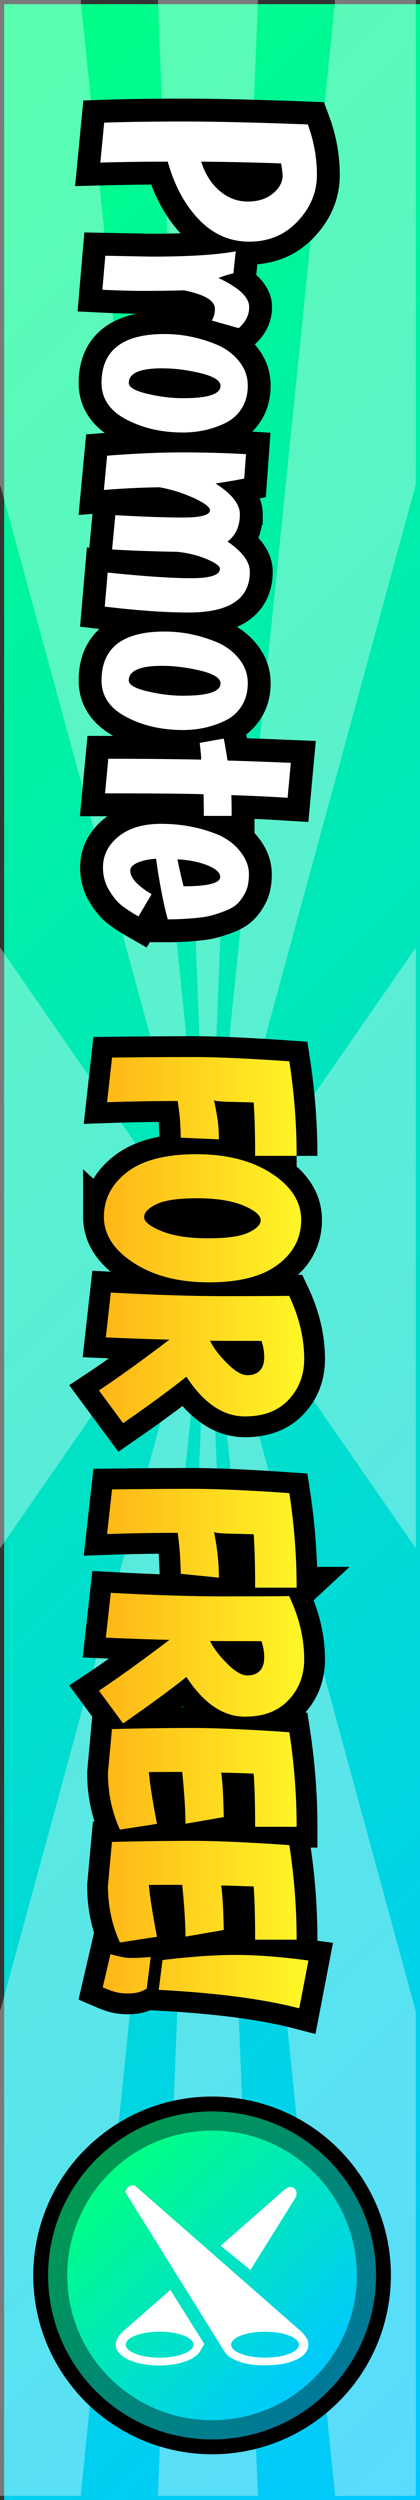 <svg version="1.1" xmlns="http://www.w3.org/2000/svg" xmlns:xlink="http://www.w3.org/1999/xlink" width="50.5" height="300.5" viewBox="0,0,50.5,300.5"><rect x="0" y="0" width="50.5" height="300.5" fill="#333333" stroke="none"/><defs><linearGradient x1="152.75" y1="92.75" x2="327.75" y2="267.75" gradientUnits="userSpaceOnUse" id="color-1"><stop offset="0" stop-color="#00ff84"/><stop offset="1" stop-color="#00c8ff"/></linearGradient><linearGradient x1="251.834" y1="213.974" x2="226.646" y2="213.974" gradientUnits="userSpaceOnUse" id="color-2"><stop offset="0" stop-color="#fff827"/><stop offset="1" stop-color="#ffb517"/></linearGradient><linearGradient x1="226.309" y1="289.309" x2="254.191" y2="317.191" gradientUnits="userSpaceOnUse" id="color-3"><stop offset="0" stop-color="#00994f"/><stop offset="1" stop-color="#007899"/></linearGradient><linearGradient x1="227.939" y1="290.939" x2="252.561" y2="315.561" gradientUnits="userSpaceOnUse" id="color-4"><stop offset="0" stop-color="#00ff84"/><stop offset="1" stop-color="#00c9ff"/></linearGradient></defs><g transform="translate(-214.75,-29.75)"><g fill-rule="nonzero" stroke-linejoin="miter" stroke-miterlimit="10" stroke-dasharray="" stroke-dashoffset="0" style="mix-blend-mode: normal"><path d="M215.25,330.25v-300h50v300z" fill="url(#color-1)" stroke="none" stroke-width="1" stroke-linecap="butt"/><g fill-opacity="0.349" fill="#ffffff" stroke="none" stroke-width="0" stroke-linecap="butt"><path d="M239.75,179.75l-15.28,149.828l0.029,0.172h-9.748v-58.489l0.029,0.172z" data-paper-data="{&quot;index&quot;:null}"/><path d="M214.75,143.637l25,36.113l-25,36.113z"/><path d="M264.75,215.863l-25,-36.113l25,-36.113z" data-paper-data="{&quot;index&quot;:null}"/><path d="M245.769,29.75l-6.019,150l-6.019,-150z"/><path d="M233.731,329.75l6.019,-150l6.019,150z" data-paper-data="{&quot;index&quot;:null}"/><path d="M239.75,179.75l15.28,-149.828l-0.029,-0.172h9.748v58.489l-0.029,-0.172z" data-paper-data="{&quot;index&quot;:null}"/><path d="M214.779,88.067l-0.029,0.172v-58.489h9.748l-0.029,0.172l15.28,149.828z" data-paper-data="{&quot;index&quot;:null}"/><path d="M264.721,271.433l0.029,-0.172v58.489h-9.748l0.029,-0.172l-15.28,-149.828z" data-paper-data="{&quot;index&quot;:null}"/></g><path d="M227.276,44.493c2.656,-0.092 5.845,-0.138 9.565,-0.138c3.725,0 8.698,0.117 14.919,0.351c0.729,1.973 1.094,3.998 1.094,6.076c0,2.078 -0.771,3.934 -2.312,5.567c-1.537,1.633 -3.475,2.45 -5.815,2.45c-2.335,0 -4.354,-0.888 -6.056,-2.663c-1.702,-1.771 -2.952,-4.09 -3.75,-6.957c-2.629,0 -5.331,0.037 -8.106,0.11zM241.156,52.689c1.009,0.858 2.136,1.287 3.379,1.287c1.248,0 2.259,-0.323 3.035,-0.97c0.775,-0.647 1.163,-1.369 1.163,-2.168c0,-0.211 -0.06,-0.693 -0.179,-1.445c-3.308,-0.119 -6.512,-0.19 -9.613,-0.213c0.468,1.482 1.207,2.652 2.216,3.51zM240.591,66.87c0,-0.986 -1.243,-1.727 -3.73,-2.223c-1.647,0.046 -3.223,0.069 -4.728,0.069c-1.5,0 -3.191,-0.046 -5.072,-0.138l0.351,-4.088c3.455,0.069 5.358,0.103 5.712,0.103c4.345,0 7.668,-0.211 9.971,-0.633l-0.282,2.642c-0.684,0.165 -1.282,0.353 -1.796,0.564c2.464,1.152 3.695,2.314 3.695,3.489c0,0.963 -0.422,1.81 -1.266,2.539l-3.241,-0.922c0.257,-0.372 0.385,-0.84 0.385,-1.404zM234.219,74.021c-2.656,0 -3.984,0.587 -3.984,1.762c0,0.518 0.746,0.952 2.236,1.301c1.491,0.353 2.918,0.53 4.28,0.53c3.01,0 4.514,-0.493 4.514,-1.48c0,-0.633 -0.805,-1.145 -2.415,-1.535c-1.61,-0.385 -3.154,-0.578 -4.631,-0.578zM234.536,69.899c2.184,0 4.322,0.445 6.414,1.335c1.055,0.473 1.918,1.138 2.587,1.996c0.67,0.858 1.005,1.814 1.005,2.87c0,1.055 -0.241,1.964 -0.723,2.725c-0.482,0.766 -1.122,1.349 -1.92,1.748c-1.574,0.775 -3.289,1.163 -5.147,1.163c-2.56,0 -4.833,-0.523 -6.82,-1.569c-1.982,-1.041 -2.973,-2.503 -2.973,-4.384c0,-3.922 2.526,-5.884 7.577,-5.884zM243.592,91.569c0,1.431 -0.495,2.523 -1.486,3.276c1.789,1.22 2.684,2.429 2.684,3.627c0,3.266 -2.454,4.9 -7.363,4.9c-2.776,0 -6.136,-0.236 -10.081,-0.709l0.351,-4.088c4.395,0.45 7.742,0.674 10.04,0.674c2.303,0 3.455,-0.376 3.455,-1.129c0,-0.33 -0.528,-0.718 -1.583,-1.163c-1.055,-0.445 -2.23,-0.739 -3.523,-0.881c-2.936,-0.046 -5.556,-0.14 -7.859,-0.282l0.392,-4.122c3.308,0.188 6.03,0.282 8.168,0.282c2.138,0 3.207,-0.294 3.207,-0.881c0,-0.376 -0.651,-0.865 -1.954,-1.466c-1.303,-0.596 -2.67,-1.025 -4.101,-1.287c-2.161,0.028 -4.393,0.135 -6.696,0.323l0.385,-4.122c3.312,-0.262 6.331,-0.392 9.056,-0.392c2.725,0 5.274,0.071 7.645,0.213l-0.213,2.925c-0.633,0.142 -1.782,0.342 -3.448,0.599c1.95,1.243 2.925,2.477 2.925,3.702zM234.219,109.782c-2.656,0 -3.984,0.587 -3.984,1.762c0,0.518 0.746,0.952 2.236,1.301c1.491,0.353 2.918,0.53 4.28,0.53c3.01,0 4.514,-0.493 4.514,-1.48c0,-0.633 -0.805,-1.145 -2.415,-1.535c-1.61,-0.385 -3.154,-0.578 -4.631,-0.578zM234.536,105.66c2.184,0 4.322,0.445 6.414,1.335c1.055,0.473 1.918,1.138 2.587,1.996c0.67,0.858 1.005,1.814 1.005,2.87c0,1.055 -0.241,1.964 -0.723,2.725c-0.482,0.766 -1.122,1.349 -1.92,1.748c-1.574,0.775 -3.289,1.163 -5.147,1.163c-2.56,0 -4.833,-0.523 -6.82,-1.569c-1.982,-1.041 -2.973,-2.503 -2.973,-4.384c0,-3.922 2.526,-5.884 7.577,-5.884zM242.601,127.82l-3.344,0c0,-1.129 -0.011,-1.998 -0.034,-2.608c-2.349,-0.069 -6.297,-0.103 -11.843,-0.103l0.392,-4.156c4.111,0 7.833,0.034 11.169,0.103c0,-0.353 -0.06,-1.023 -0.179,-2.009l2.89,-0.523c0.119,0.56 0.271,1.441 0.454,2.642c1.739,0.046 4.276,0.138 7.611,0.275l-0.385,4.198c-2.326,-0.142 -4.581,-0.248 -6.764,-0.317c0.023,0.587 0.034,1.42 0.034,2.498zM232.981,137.23l-1.583,2.677c-0.775,-0.445 -1.434,-0.874 -1.975,-1.287c-0.537,-0.413 -1.053,-1.03 -1.548,-1.851c-0.495,-0.821 -0.743,-1.736 -0.743,-2.746c0,-1.482 0.629,-2.727 1.886,-3.737c1.257,-1.009 2.954,-1.514 5.092,-1.514c2.445,0 4.725,0.434 6.84,1.301c1.101,0.473 1.998,1.149 2.691,2.03c0.693,0.881 1.039,1.785 1.039,2.711c0,0.927 -0.147,1.672 -0.44,2.236c-0.294,0.564 -0.622,1.016 -0.984,1.356c-0.362,0.344 -0.897,0.645 -1.603,0.901c-0.707,0.257 -1.282,0.438 -1.727,0.544c-0.445,0.106 -1.092,0.195 -1.941,0.268c-1.124,0.092 -2.145,0.138 -3.062,0.138c-0.518,-1.876 -0.989,-4.308 -1.411,-7.294c-0.94,0.073 -1.693,0.239 -2.257,0.495c-0.56,0.257 -0.84,0.562 -0.84,0.915c0,0 0.856,1.847 2.567,2.856zM241.225,135.152c0,-0.518 -0.516,-0.984 -1.548,-1.397c-1.032,-0.408 -2.23,-0.647 -3.592,-0.716c0.257,1.243 0.502,2.324 0.736,3.241c2.936,0 4.404,-0.376 4.404,-1.129z" data-paper-data="{&quot;index&quot;:null}" fill="none" stroke="#000000" stroke-width="5.5" stroke-linecap="square"/><path d="M227.276,44.493c2.656,-0.092 5.845,-0.138 9.565,-0.138c3.725,0 8.698,0.117 14.919,0.351c0.729,1.973 1.094,3.998 1.094,6.076c0,2.078 -0.771,3.934 -2.312,5.567c-1.537,1.633 -3.475,2.45 -5.815,2.45c-2.335,0 -4.354,-0.888 -6.056,-2.663c-1.702,-1.771 -2.952,-4.09 -3.75,-6.957c-2.629,0 -5.331,0.037 -8.106,0.11zM241.156,52.689c1.009,0.858 2.136,1.287 3.379,1.287c1.248,0 2.259,-0.323 3.035,-0.97c0.775,-0.647 1.163,-1.369 1.163,-2.168c0,-0.211 -0.06,-0.693 -0.179,-1.445c-3.308,-0.119 -6.512,-0.19 -9.613,-0.213c0.468,1.482 1.207,2.652 2.216,3.51zM240.591,66.87c0,-0.986 -1.243,-1.727 -3.73,-2.223c-1.647,0.046 -3.223,0.069 -4.728,0.069c-1.5,0 -3.191,-0.046 -5.072,-0.138l0.351,-4.088c3.455,0.069 5.358,0.103 5.712,0.103c4.345,0 7.668,-0.211 9.971,-0.633l-0.282,2.642c-0.684,0.165 -1.282,0.353 -1.796,0.564c2.464,1.152 3.695,2.314 3.695,3.489c0,0.963 -0.422,1.81 -1.266,2.539l-3.241,-0.922c0.257,-0.372 0.385,-0.84 0.385,-1.404zM234.219,74.021c-2.656,0 -3.984,0.587 -3.984,1.762c0,0.518 0.746,0.952 2.236,1.301c1.491,0.353 2.918,0.53 4.28,0.53c3.01,0 4.514,-0.493 4.514,-1.48c0,-0.633 -0.805,-1.145 -2.415,-1.535c-1.61,-0.385 -3.154,-0.578 -4.631,-0.578zM234.536,69.899c2.184,0 4.322,0.445 6.414,1.335c1.055,0.473 1.918,1.138 2.587,1.996c0.67,0.858 1.005,1.814 1.005,2.87c0,1.055 -0.241,1.964 -0.723,2.725c-0.482,0.766 -1.122,1.349 -1.92,1.748c-1.574,0.775 -3.289,1.163 -5.147,1.163c-2.56,0 -4.833,-0.523 -6.82,-1.569c-1.982,-1.041 -2.973,-2.503 -2.973,-4.384c0,-3.922 2.526,-5.884 7.577,-5.884zM243.592,91.569c0,1.431 -0.495,2.523 -1.486,3.276c1.789,1.22 2.684,2.429 2.684,3.627c0,3.266 -2.454,4.9 -7.363,4.9c-2.776,0 -6.136,-0.236 -10.081,-0.709l0.351,-4.088c4.395,0.45 7.742,0.674 10.04,0.674c2.303,0 3.455,-0.376 3.455,-1.129c0,-0.33 -0.528,-0.718 -1.583,-1.163c-1.055,-0.445 -2.23,-0.739 -3.523,-0.881c-2.936,-0.046 -5.556,-0.14 -7.859,-0.282l0.392,-4.122c3.308,0.188 6.03,0.282 8.168,0.282c2.138,0 3.207,-0.294 3.207,-0.881c0,-0.376 -0.651,-0.865 -1.954,-1.466c-1.303,-0.596 -2.67,-1.025 -4.101,-1.287c-2.161,0.028 -4.393,0.135 -6.696,0.323l0.385,-4.122c3.312,-0.262 6.331,-0.392 9.056,-0.392c2.725,0 5.274,0.071 7.645,0.213l-0.213,2.925c-0.633,0.142 -1.782,0.342 -3.448,0.599c1.95,1.243 2.925,2.477 2.925,3.702zM234.219,109.782c-2.656,0 -3.984,0.587 -3.984,1.762c0,0.518 0.746,0.952 2.236,1.301c1.491,0.353 2.918,0.53 4.28,0.53c3.01,0 4.514,-0.493 4.514,-1.48c0,-0.633 -0.805,-1.145 -2.415,-1.535c-1.61,-0.385 -3.154,-0.578 -4.631,-0.578zM234.536,105.66c2.184,0 4.322,0.445 6.414,1.335c1.055,0.473 1.918,1.138 2.587,1.996c0.67,0.858 1.005,1.814 1.005,2.87c0,1.055 -0.241,1.964 -0.723,2.725c-0.482,0.766 -1.122,1.349 -1.92,1.748c-1.574,0.775 -3.289,1.163 -5.147,1.163c-2.56,0 -4.833,-0.523 -6.82,-1.569c-1.982,-1.041 -2.973,-2.503 -2.973,-4.384c0,-3.922 2.526,-5.884 7.577,-5.884zM242.601,127.82l-3.344,0c0,-1.129 -0.011,-1.998 -0.034,-2.608c-2.349,-0.069 -6.297,-0.103 -11.843,-0.103l0.392,-4.156c4.111,0 7.833,0.034 11.169,0.103c0,-0.353 -0.06,-1.023 -0.179,-2.009l2.89,-0.523c0.119,0.56 0.271,1.441 0.454,2.642c1.739,0.046 4.276,0.138 7.611,0.275l-0.385,4.198c-2.326,-0.142 -4.581,-0.248 -6.764,-0.317c0.023,0.587 0.034,1.42 0.034,2.498zM230.414,134.374c0,0.895 0.856,1.847 2.567,2.856l-1.583,2.677c-0.775,-0.445 -1.434,-0.874 -1.975,-1.287c-0.537,-0.413 -1.053,-1.03 -1.548,-1.851c-0.495,-0.821 -0.743,-1.736 -0.743,-2.746c0,-1.482 0.629,-2.727 1.886,-3.737c1.257,-1.009 2.954,-1.514 5.092,-1.514c2.445,0 4.725,0.434 6.84,1.301c1.101,0.473 1.998,1.149 2.691,2.03c0.693,0.881 1.039,1.785 1.039,2.711c0,0.927 -0.147,1.672 -0.44,2.236c-0.294,0.564 -0.622,1.016 -0.984,1.356c-0.362,0.344 -0.897,0.645 -1.603,0.901c-0.707,0.257 -1.282,0.438 -1.727,0.544c-0.445,0.106 -1.092,0.195 -1.941,0.268c-1.124,0.092 -2.145,0.138 -3.062,0.138c-0.518,-1.876 -0.989,-4.308 -1.411,-7.294c-0.94,0.073 -1.693,0.239 -2.257,0.495c-0.56,0.257 -0.84,0.562 -0.84,0.915zM241.225,135.152c0,-0.518 -0.516,-0.984 -1.548,-1.397c-1.032,-0.408 -2.23,-0.647 -3.592,-0.716c0.257,1.243 0.502,2.324 0.736,3.241c2.936,0 4.404,-0.376 4.404,-1.129z" data-paper-data="{&quot;index&quot;:null}" fill="#ffffff" stroke="none" stroke-width="1" stroke-linecap="square"/><path d="M250.418,168.682h-4.992c0,-2.672 -0.057,-4.81 -0.172,-6.414c-0.217,-0.016 -1.069,-0.04 -2.555,-0.071c-1.482,-0.028 -2.223,-0.243 -2.223,-0.243c0,0 0.593,3.774 0.593,5.525l-4.582,0.842c-0.071,-2.739 -0.194,-4.816 -0.368,-6.231c-2.778,0 -5.61,0.049 -8.495,0.148l0.599,-5.371c3.648,-0.043 6.883,-0.065 9.704,-0.065c2.822,0 6.693,0.172 11.613,0.516c0.585,3.826 0.877,7.614 0.877,11.364zM227.244,176.007c0,-2.15 0.933,-3.942 2.798,-5.377c1.869,-1.431 4.636,-2.146 8.299,-2.146c3.664,0 6.683,0.771 9.058,2.312c2.375,1.541 3.563,3.403 3.563,5.584c0,2.186 -0.941,3.982 -2.822,5.389c-1.881,1.411 -4.638,2.116 -8.27,2.116c-3.628,0 -6.64,-0.777 -9.035,-2.33c-2.395,-1.549 -3.592,-3.399 -3.592,-5.549zM246.09,176.428c0,-0.609 -0.7,-1.203 -2.099,-1.784c-1.399,-0.577 -3.243,-0.866 -5.531,-0.866c-2.288,0 -3.924,0.239 -4.909,0.717c-0.98,0.478 -1.47,0.996 -1.47,1.553c0,0.557 0.705,1.12 2.116,1.69c1.411,0.569 3.26,0.854 5.549,0.854c2.288,0 3.917,-0.229 4.885,-0.688c0.972,-0.458 1.458,-0.95 1.458,-1.476zM228.074,185.116c5.24,0.285 9.758,0.427 13.552,0.427c3.798,0 6.428,-0.012 7.89,-0.036c1.205,2.553 1.808,5.08 1.808,7.582c0,1.948 -0.626,3.587 -1.879,4.914c-1.249,1.332 -2.998,1.998 -5.246,1.998c-2.612,0 -4.958,-1.591 -7.037,-4.772c-1.956,1.561 -4.494,3.423 -7.612,5.584l-2.905,-3.936c2.276,-1.51 5.104,-3.545 8.483,-6.106c-1.917,-0.04 -4.468,-0.128 -7.653,-0.267zM240.008,190.908c0.391,0.826 1.065,1.721 2.022,2.685c0.956,0.968 1.771,1.452 2.442,1.452c0.672,0 1.18,-0.186 1.524,-0.557c0.348,-0.368 0.522,-0.897 0.522,-1.589c0,-0.692 -0.111,-1.35 -0.332,-1.974c-3.126,0 -5.185,-0.006 -6.177,-0.018zM250.418,220.584l-4.992,0c0,-2.672 -0.057,-4.81 -0.172,-6.414c-0.217,-0.016 -1.069,-0.04 -2.555,-0.071c-1.482,-0.028 -2.223,-0.243 -2.223,-0.243c0,0 0.593,3.774 0.593,5.525l-4.582,0.842c-0.071,-2.739 -0.194,-4.816 -0.368,-6.23c-2.778,0 -5.61,0.049 -8.495,0.148l0.599,-5.371c3.648,-0.043 6.883,-0.065 9.704,-0.065c2.822,0 6.693,0.172 11.613,0.516c0.585,3.826 0.877,7.614 0.877,11.364zM228.074,221.205c5.24,0.285 9.758,0.427 13.552,0.427c3.798,0 6.428,-0.012 7.89,-0.036c1.205,2.553 1.808,5.08 1.808,7.582c0,1.948 -0.626,3.587 -1.879,4.914c-1.249,1.332 -2.998,1.998 -5.246,1.998c-2.612,0 -4.958,-1.591 -7.037,-4.772c-1.956,1.561 -4.494,3.423 -7.612,5.584l-2.905,-3.936c2.276,-1.51 5.104,-3.545 8.483,-6.106c-1.917,-0.04 -4.468,-0.128 -7.653,-0.267zM240.008,226.996c0.391,0.826 1.065,1.721 2.022,2.685c0.956,0.968 1.771,1.452 2.442,1.452c0.672,0 1.18,-0.186 1.524,-0.557c0.348,-0.368 0.522,-0.897 0.522,-1.589c0,-0.692 -0.111,-1.35 -0.332,-1.974c-3.126,0 -5.185,-0.006 -6.177,-0.018zM228.211,237.578c3.573,-0.087 6.79,-0.13 9.651,-0.13c2.865,0 6.758,0.172 11.678,0.516c0.585,3.826 0.877,7.614 0.877,11.364l-4.992,0c0,-2.691 -0.057,-4.824 -0.172,-6.396c-1.885,-0.067 -3.187,-0.107 -3.907,-0.119c0.158,1.075 0.261,2.857 0.308,5.347l-4.594,0.8c-0.028,-1.83 -0.162,-3.905 -0.403,-6.225c-2.051,0 -3.387,0.006 -4.007,0.018c0.103,1.296 0.427,3.371 0.972,6.225l-4.452,0.688c-0.96,-2.095 -1.441,-4.371 -1.441,-6.829zM228.211,251.146c3.573,-0.087 6.79,-0.13 9.651,-0.13c2.865,0 6.758,0.172 11.678,0.516c0.585,3.826 0.877,7.614 0.877,11.364l-4.992,0c0,-2.691 -0.057,-4.824 -0.172,-6.396c-1.885,-0.067 -3.187,-0.107 -3.907,-0.119c0.158,1.075 0.261,2.857 0.308,5.347l-4.594,0.8c-0.028,-1.83 -0.162,-3.905 -0.403,-6.225c-2.051,0 -3.387,0.006 -4.007,0.018c0.103,1.296 0.427,3.371 0.972,6.225l-4.452,0.688c-0.96,-2.095 -1.441,-4.371 -1.441,-6.829zM234.293,265.341c3.363,-0.407 6.298,-0.611 8.803,-0.611c2.506,0 5.418,0.223 8.738,0.67l-1.103,5.744c-4.316,-1.114 -9.947,-1.854 -16.895,-2.217zM232.39,268.792c-0.692,0.379 -1.201,0.569 -2.312,0.569c-1.107,0 -1.838,-0.245 -2.976,-0.735l0.925,-3.99c1.126,0.304 1.69,0.456 2.472,0.456c0.786,0 1.316,-0.036 2.371,-0.107z" data-paper-data="{&quot;index&quot;:null}" fill="none" stroke="#000000" stroke-width="5" stroke-linecap="square"/><path d="M250.418,168.682h-4.992c0,-2.672 -0.057,-4.81 -0.172,-6.414c-0.217,-0.016 -1.069,-0.04 -2.555,-0.071c-1.482,-0.028 -2.223,-0.109 -2.223,-0.243c0.395,1.933 0.593,2.992 0.593,4.743l-4.582,-0.202c-0.071,-2.739 -0.194,-2.99 -0.368,-4.405c-2.778,0 -5.61,0.049 -8.495,0.148l0.599,-5.371c3.648,-0.043 6.883,-0.065 9.704,-0.065c2.822,0 6.693,0.172 11.613,0.516c0.585,3.826 0.877,7.614 0.877,11.364zM227.244,176.007c0,-2.15 0.933,-3.942 2.798,-5.377c1.869,-1.431 4.636,-2.146 8.299,-2.146c3.664,0 6.683,0.771 9.058,2.312c2.375,1.541 3.563,3.403 3.563,5.584c0,2.186 -0.941,3.982 -2.822,5.389c-1.881,1.411 -4.638,2.116 -8.27,2.116c-3.628,0 -6.64,-0.777 -9.035,-2.33c-2.395,-1.549 -3.592,-3.399 -3.592,-5.549zM246.09,176.428c0,-0.609 -0.7,-1.203 -2.099,-1.784c-1.399,-0.577 -3.243,-0.866 -5.531,-0.866c-2.288,0 -3.924,0.239 -4.909,0.717c-0.98,0.478 -1.47,0.996 -1.47,1.553c0,0.557 0.705,1.12 2.116,1.69c1.411,0.569 3.26,0.854 5.549,0.854c2.288,0 3.917,-0.229 4.885,-0.688c0.972,-0.458 1.458,-0.95 1.458,-1.476zM228.074,185.116c5.24,0.285 9.758,0.427 13.552,0.427c3.798,0 6.428,-0.012 7.89,-0.036c1.205,2.553 1.808,5.08 1.808,7.582c0,1.948 -0.626,3.587 -1.879,4.914c-1.249,1.332 -2.998,1.998 -5.246,1.998c-2.612,0 -4.958,-1.591 -7.037,-4.772c-1.956,1.561 -4.494,3.423 -7.612,5.584l-2.905,-3.936c2.276,-1.51 5.104,-3.545 8.483,-6.106c-1.917,-0.04 -4.468,-0.128 -7.653,-0.267zM240.008,190.908c0.391,0.826 1.065,1.721 2.022,2.685c0.956,0.968 1.771,1.452 2.442,1.452c0.672,0 1.18,-0.186 1.524,-0.557c0.348,-0.368 0.522,-0.897 0.522,-1.589c0,-0.692 -0.111,-1.35 -0.332,-1.974c-3.126,0 -5.185,-0.006 -6.177,-0.018zM250.418,220.584l-4.992,0c0,-2.672 -0.057,-4.81 -0.172,-6.414c-0.217,-0.016 -1.069,-0.04 -2.555,-0.071c-1.482,-0.028 -2.223,-0.109 -2.223,-0.243c0.395,1.933 0.593,3.774 0.593,5.525l-4.582,-0.462c-0.071,-2.739 -0.194,-3.511 -0.368,-4.926c-2.778,0 -5.61,0.049 -8.495,0.148l0.599,-5.371c3.648,-0.043 6.883,-0.065 9.704,-0.065c2.822,0 6.693,0.172 11.613,0.516c0.585,3.826 0.877,7.614 0.877,11.364zM228.074,221.205c5.24,0.285 9.758,0.427 13.552,0.427c3.798,0 6.428,-0.012 7.89,-0.036c1.205,2.553 1.808,5.08 1.808,7.582c0,1.948 -0.626,3.587 -1.879,4.914c-1.249,1.332 -2.998,1.998 -5.246,1.998c-2.612,0 -4.958,-1.591 -7.037,-4.772c-1.956,1.561 -4.494,3.423 -7.612,5.584l-2.905,-3.936c2.276,-1.51 5.104,-3.545 8.483,-6.106c-1.917,-0.04 -4.468,-0.128 -7.653,-0.267zM240.008,226.996c0.391,0.826 1.065,1.721 2.022,2.685c0.956,0.968 1.771,1.452 2.442,1.452c0.672,0 1.18,-0.186 1.524,-0.557c0.348,-0.368 0.522,-0.897 0.522,-1.589c0,-0.692 -0.111,-1.35 -0.332,-1.974c-3.126,0 -5.185,-0.006 -6.177,-0.018zM228.211,237.578c3.573,-0.087 6.79,-0.13 9.651,-0.13c2.865,0 6.758,0.172 11.678,0.516c0.585,3.826 0.877,7.614 0.877,11.364l-4.992,0c0,-2.691 -0.057,-4.824 -0.172,-6.396c-1.885,-0.067 -3.187,-0.107 -3.907,-0.119c0.158,1.075 0.261,2.857 0.308,5.347l-4.594,0.8c-0.028,-1.83 -0.162,-3.905 -0.403,-6.225c-2.051,0 -3.387,0.006 -4.007,0.018c0.103,1.296 0.427,3.371 0.972,6.225l-4.452,0.688c-0.96,-2.095 -1.441,-4.371 -1.441,-6.829zM228.211,251.146c3.573,-0.087 6.79,-0.13 9.651,-0.13c2.865,0 6.758,0.172 11.678,0.516c0.585,3.826 0.877,7.614 0.877,11.364l-4.992,0c0,-2.691 -0.057,-4.824 -0.172,-6.396c-1.885,-0.067 -3.187,-0.107 -3.907,-0.119c0.158,1.075 0.261,2.857 0.308,5.347l-4.594,0.8c-0.028,-1.83 -0.162,-3.905 -0.403,-6.225c-2.051,0 -3.387,0.006 -4.007,0.018c0.103,1.296 0.427,3.371 0.972,6.225l-4.452,0.688c-0.96,-2.095 -1.441,-4.371 -1.441,-6.829zM234.293,265.341c3.363,-0.407 6.298,-0.611 8.803,-0.611c2.506,0 5.418,0.223 8.738,0.67l-1.103,5.744c-4.316,-1.114 -9.947,-1.854 -16.895,-2.217zM232.39,268.792c-0.692,0.379 -1.201,0.569 -2.312,0.569c-1.107,0 -1.838,-0.245 -2.976,-0.735l0.925,-3.99c1.126,0.304 1.69,0.456 2.472,0.456c0.786,0 1.316,-0.036 2.371,-0.107z" data-paper-data="{&quot;index&quot;:null}" fill="url(#color-2)" stroke="none" stroke-width="1" stroke-linecap="square"/><path d="M223.266,316.432c-7.28,-9.38 -5.578,-22.886 3.802,-30.166c9.38,-7.28 22.886,-5.578 30.166,3.802c7.28,9.38 5.578,22.886 -3.802,30.166c-9.38,7.28 -22.886,5.578 -30.166,-3.802z" fill="#000000" stroke="none" stroke-width="0" stroke-linecap="butt"/><path d="M226.309,317.191c-7.699,-7.699 -7.699,-20.182 0,-27.881c7.699,-7.699 20.182,-7.699 27.881,0c7.699,7.699 7.699,20.182 0,27.881c-7.699,7.699 -20.182,7.699 -27.881,0z" fill="url(#color-3)" stroke="none" stroke-width="0" stroke-linecap="butt"/><path d="M227.939,315.561c-6.799,-6.799 -6.799,-17.823 0,-24.622c6.799,-6.799 17.823,-6.799 24.622,0c6.799,6.799 6.799,17.823 0,24.622c-6.799,6.799 -17.823,6.799 -24.622,0z" fill="url(#color-4)" stroke="none" stroke-width="0" stroke-linecap="butt"/><path d="M244.863,302.597l-3.575,-2.908l7.42,-6.519c0,0 0.689,-0.727 1.183,-0.516c0.797,0.341 0.442,1.169 0.442,1.169z" data-paper-data="{&quot;index&quot;:null}" fill="#ffffff" stroke="none" stroke-width="1" stroke-linecap="butt"/><path d="M229.434,310.087c0.248,-0.249 0.528,-0.463 0.792,-0.695c0.837,-0.734 1.674,-1.468 2.511,-2.203c0.587,-0.515 2.5,-2.193 2.5,-2.193l4.075,6.493c0,0 -0.016,0.047 -0.126,0.223c-0.234,0.375 -0.381,0.768 -0.721,1.074c-0.745,0.672 -1.797,0.975 -2.765,1.139c-1.267,0.214 -2.598,0.205 -3.861,-0.039c-0.929,-0.18 -1.946,-0.497 -2.637,-1.178c-0.246,-0.242 -0.445,-0.543 -0.512,-0.887c-0.041,-0.209 -0.031,-0.426 0.028,-0.63c0.068,-0.237 0.321,-0.71 0.714,-1.104zM233.939,310.015c-2.251,0 -4.075,0.699 -4.075,1.561c0,0.862 1.825,1.561 4.075,1.561c2.251,0 4.075,-0.699 4.075,-1.561c0,-0.862 -1.825,-1.561 -4.075,-1.561z" fill="#ffffff" stroke="none" stroke-width="0.5" stroke-linecap="butt"/><path d="M250.188,309.316l0.758,0.665c0.275,0.241 0.495,0.537 0.679,0.853c0.001,0.002 0.002,0.003 0.003,0.005c0.128,0.219 0.205,0.466 0.205,0.721c0,1.672 -2.491,2.299 -3.747,2.417c-1.893,0.177 -4.155,0.135 -5.725,-0.937c-0.515,-0.352 -0.732,-0.824 -1.043,-1.323c-0.279,-0.447 -0.557,-0.895 -0.836,-1.343c-2.405,-3.863 -4.81,-7.725 -7.215,-11.588c-1.112,-1.787 -2.225,-3.573 -3.337,-5.36c-0.318,-0.51 0.596,-1.359 1.181,-0.846c1.482,1.299 2.963,2.599 4.445,3.899c3.697,3.243 7.394,6.485 11.09,9.728c1.181,1.036 2.362,2.072 3.543,3.109zM246.618,310.015c-2.251,0 -4.075,0.699 -4.075,1.561c0,0.862 1.825,1.561 4.075,1.561c2.251,0 4.075,-0.699 4.075,-1.561c0,-0.862 -1.825,-1.561 -4.075,-1.561z" data-paper-data="{&quot;index&quot;:null}" fill="#ffffff" stroke="none" stroke-width="1" stroke-linecap="butt"/></g></g></svg>
